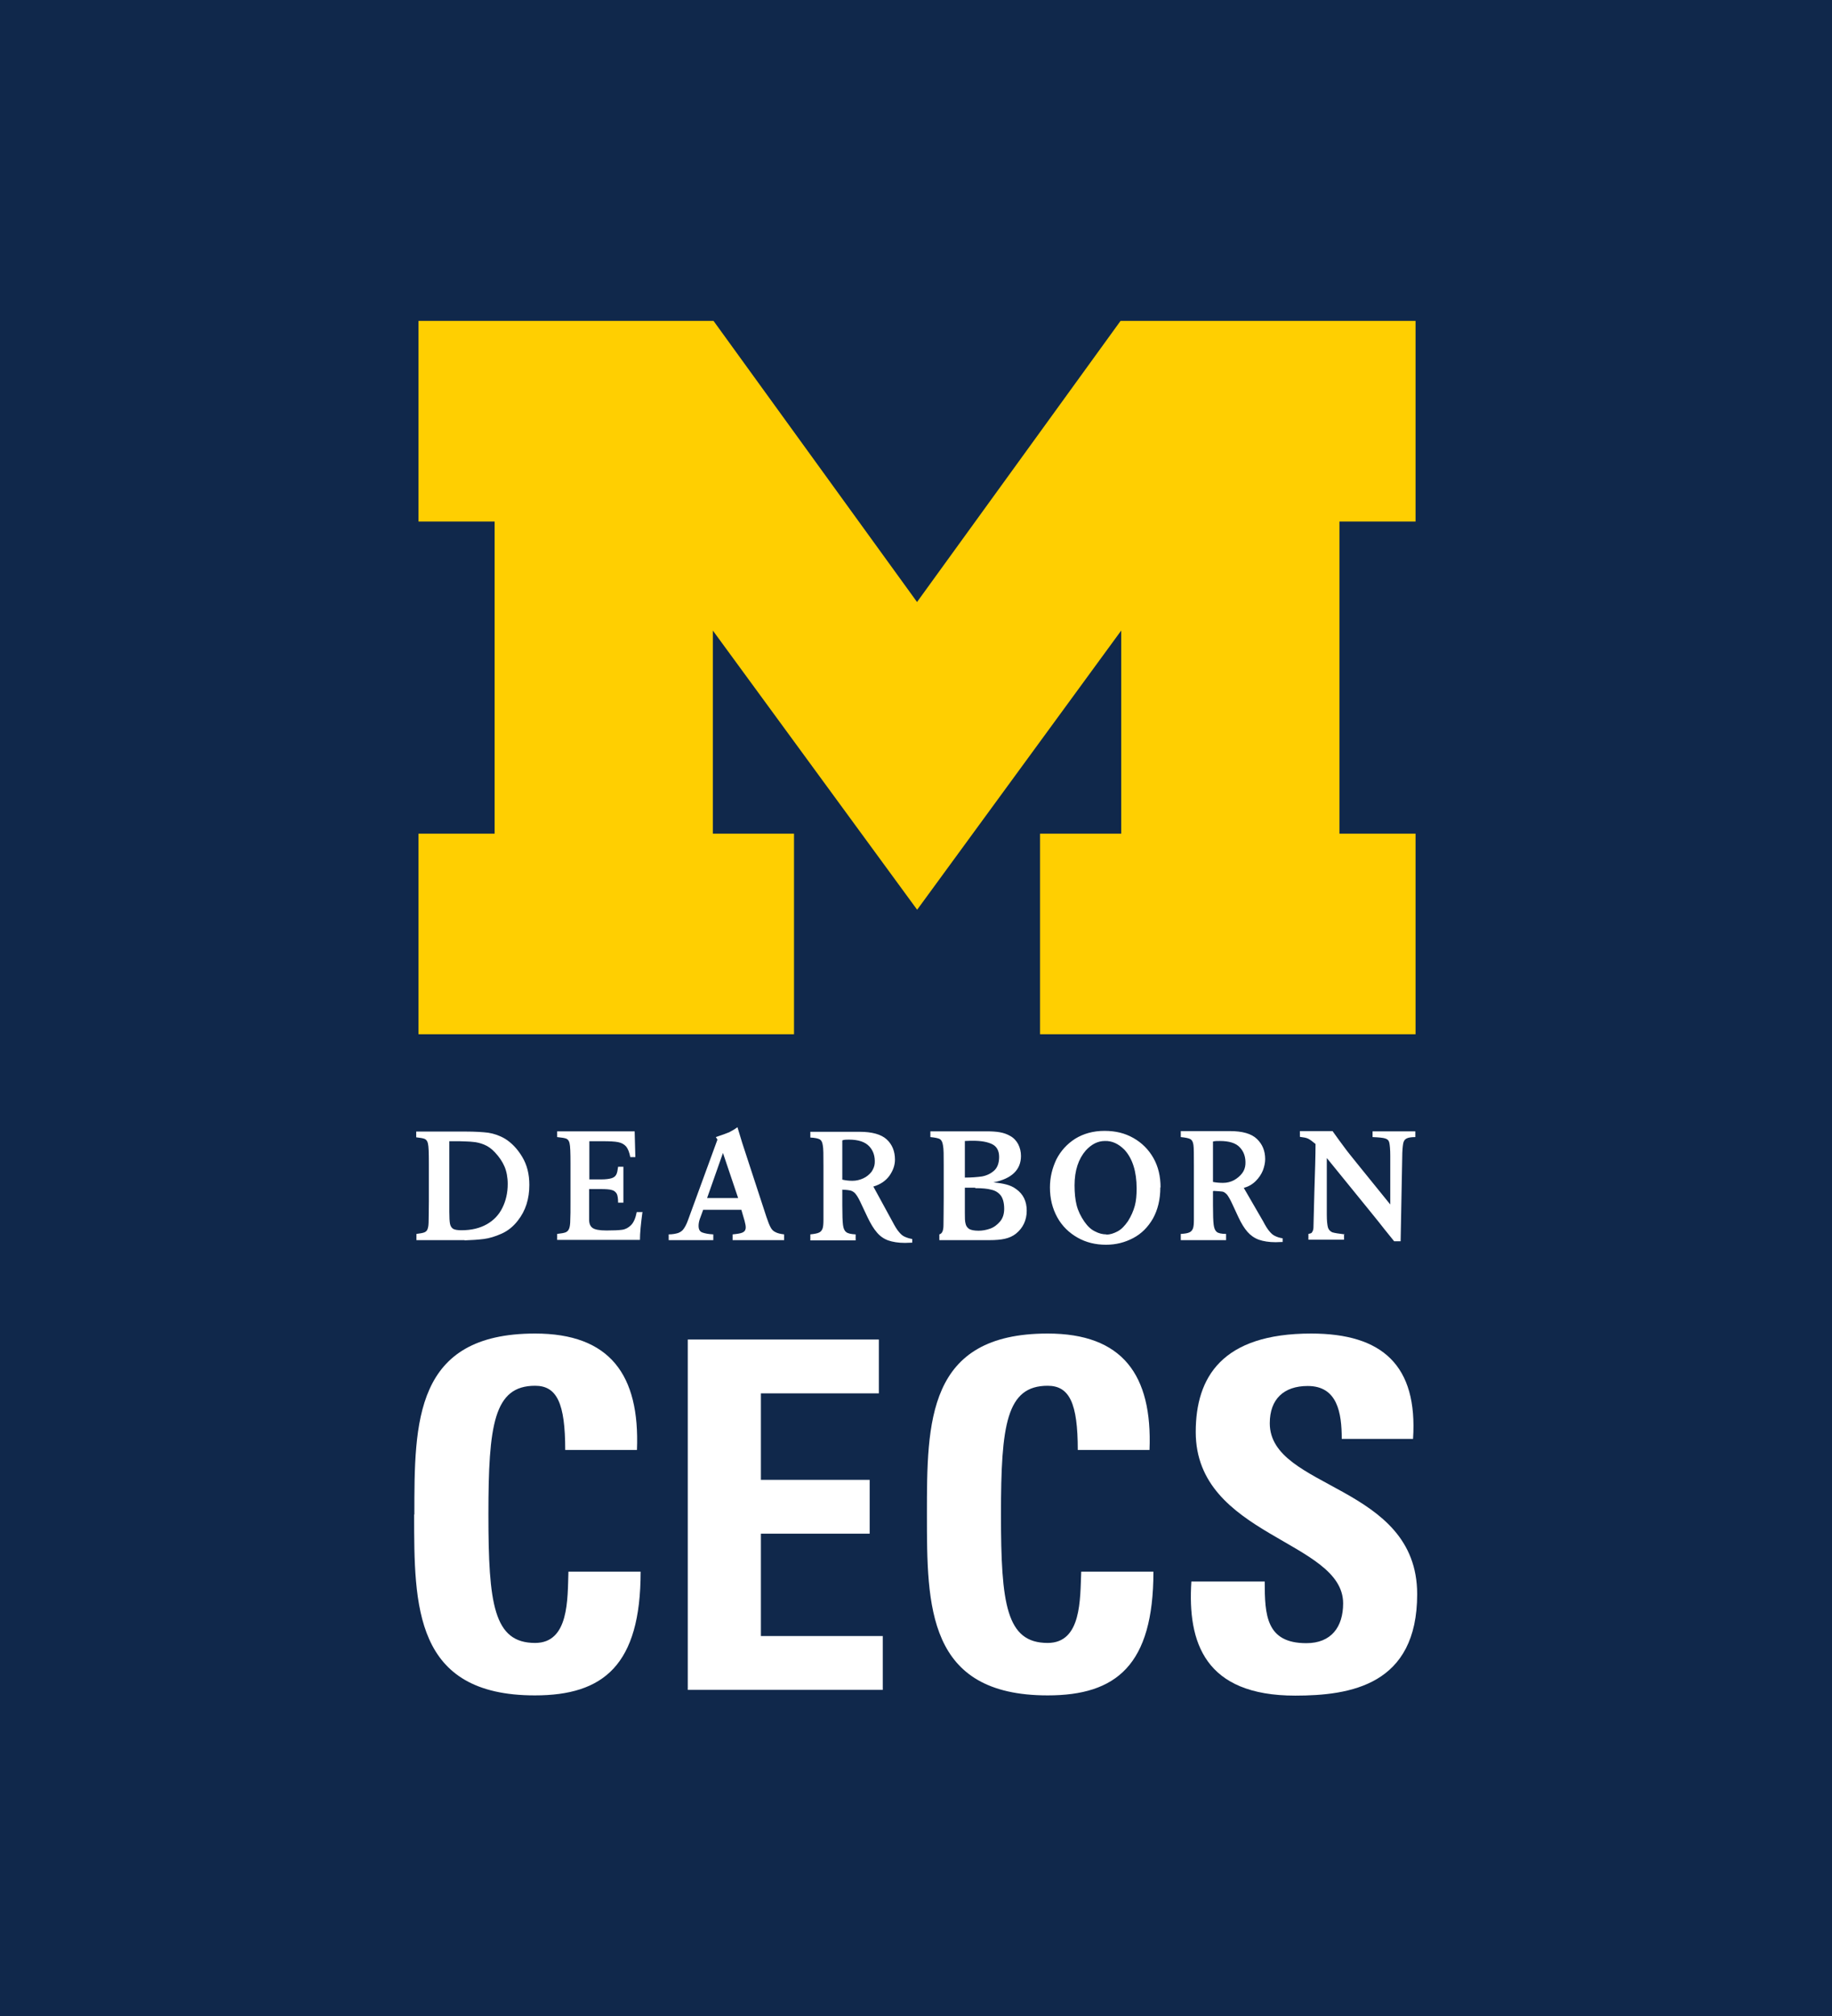 <?xml version="1.0" encoding="UTF-8"?>
<svg id="Admissions" xmlns="http://www.w3.org/2000/svg" version="1.1" viewBox="0 0 79.67 87.65">
  <!-- Generator: Adobe Illustrator 29.5.1, SVG Export Plug-In . SVG Version: 2.1.0 Build 141)  -->
  <defs>
    <style>
      .st0 {
        fill: #fff;
      }

      .st1 {
        fill: #ffcf01;
      }

      .st2 {
        fill: #10284b;
      }
    </style>
  </defs>
  <rect class="st2" width="79.67" height="87.65"/>
  <g>
    <g>
      <path class="st0" d="M18.02,65.84c0-4.03,0-7.87,5.25-7.87,3.25,0,4.56,1.79,4.43,5.06h-3.12c0-2.03-.36-2.79-1.31-2.79-1.79,0-2.03,1.69-2.03,5.59s.23,5.59,2.03,5.59c1.48,0,1.41-1.9,1.45-3.1h3.14c0,4.07-1.62,5.38-4.6,5.38-5.25,0-5.25-3.88-5.25-7.87Z"/>
      <path class="st0" d="M29.91,73.46v-15.23h8.31v2.34h-5.13v3.76h4.73v2.34h-4.73v4.45h5.3v2.34h-8.48Z"/>
      <path class="st0" d="M40.31,65.84c0-4.03,0-7.87,5.25-7.87,3.25,0,4.56,1.79,4.43,5.06h-3.12c0-2.03-.36-2.79-1.31-2.79-1.79,0-2.03,1.69-2.03,5.59s.23,5.59,2.03,5.59c1.48,0,1.41-1.9,1.46-3.1h3.14c0,4.07-1.62,5.38-4.6,5.38-5.25,0-5.25-3.88-5.25-7.87Z"/>
      <path class="st0" d="M56.33,73.71c-3.95,0-4.69-2.32-4.52-4.96h3.19c0,1.46.06,2.68,1.81,2.68,1.08,0,1.6-.7,1.6-1.73,0-2.74-6.41-2.91-6.41-7.45,0-2.38,1.14-4.28,5.02-4.28,3.1,0,4.64,1.39,4.43,4.58h-3.1c0-1.14-.19-2.3-1.48-2.3-1.04,0-1.65.57-1.65,1.62,0,2.89,6.41,2.64,6.41,7.43,0,3.95-2.89,4.41-5.32,4.41Z"/>
    </g>
    <g>
      <path class="st1" d="M39.88,39.54l-8.88-12.13v8.83h3.53v8.72h-16.33v-8.72h3.31v-13.57h-3.31v-8.72h12.83l8.85,12.22,8.85-12.22h12.83v8.72h-3.31v13.57h3.31v8.72h-16.33v-8.72h3.53v-8.83l-8.87,12.13Z"/>
      <path class="st0" d="M20.21,53.91h-2.1v-.27c.16-.02.28-.04.35-.07.07-.03.12-.08.14-.16.03-.08.04-.2.04-.38,0-.15.01-.42.01-.81v-1.65c0-.46-.01-.74-.04-.86-.02-.1-.07-.17-.14-.2-.07-.03-.19-.05-.37-.07v-.25h2.17c.39,0,.71.02.96.05.25.04.49.12.73.26.29.18.54.44.75.79.21.35.31.75.31,1.22,0,.6-.16,1.12-.5,1.55-.2.26-.44.45-.71.57-.27.12-.53.2-.77.23-.24.03-.52.05-.84.06ZM19.96,49.61h-.42v3.07c0,.24.01.42.03.52.02.1.07.18.14.22.07.04.19.06.36.06.43,0,.8-.09,1.1-.26.3-.17.53-.41.68-.72.15-.3.23-.65.23-1.03,0-.29-.05-.55-.14-.76-.09-.21-.23-.42-.42-.62-.14-.15-.29-.26-.46-.33-.17-.07-.34-.11-.49-.12-.16-.02-.36-.02-.59-.03ZM58.48,53.66c-.26-.03-.44-.06-.54-.09-.09-.04-.16-.11-.19-.21-.03-.11-.05-.29-.05-.56v-2.46l1.87,2.3c.12.15.25.31.38.47l.26.33.42.52h.28l.07-3.65c0-.27.02-.47.04-.59.02-.12.07-.19.15-.23.08-.04.2-.06.38-.06v-.25h-1.86v.25c.27.01.46.03.55.06.1.03.16.09.18.19.02.1.04.28.04.56v2.12l-1.32-1.63c-.33-.41-.56-.69-.68-.86-.12-.16-.29-.39-.51-.7h-1.42v.25c.16.02.28.04.36.08.08.04.19.12.32.23,0,.48-.02,1.17-.05,2.06-.02.89-.04,1.41-.04,1.56,0,.08-.02.14-.04.18-.02.04-.04.07-.07.08-.03.01-.06.02-.11.03v.25h1.55v-.25ZM52.75,51.79v.61c0,.41.01.69.03.84.02.15.06.25.13.31.07.06.21.09.41.09v.27h-1.97v-.27c.18-.01.3-.03.38-.07.07-.03.12-.09.15-.17.03-.08.04-.21.04-.39,0-.13,0-.33,0-.61v-1.71c0-.48,0-.79-.02-.92-.02-.13-.06-.21-.13-.25-.07-.04-.21-.07-.42-.09v-.26h2.14c.54,0,.93.11,1.17.34.24.23.36.52.36.88,0,.16-.04.33-.1.49-.07.17-.17.32-.31.46-.14.14-.31.24-.52.3l.84,1.45c.1.19.19.34.27.43.08.1.16.17.25.21.08.04.19.08.33.1v.16c-.13,0-.23.01-.3.01-.3,0-.54-.04-.74-.11-.19-.07-.36-.19-.49-.34-.14-.16-.27-.37-.4-.65l-.26-.56c-.09-.2-.17-.33-.23-.41-.07-.07-.13-.12-.2-.13-.07-.01-.2-.02-.39-.03ZM52.75,49.63v1.75c.15.03.3.04.44.04.17,0,.33-.04.48-.12.14-.08.26-.18.35-.3.09-.12.13-.25.14-.38.02-.3-.06-.55-.24-.74-.17-.19-.47-.28-.87-.28-.11,0-.21,0-.29.02ZM50.46,51.62c0,.52-.11.97-.32,1.35-.22.38-.5.66-.86.85-.36.19-.75.29-1.18.29-.46,0-.87-.1-1.24-.31s-.67-.5-.88-.88c-.21-.38-.32-.81-.32-1.3,0-.44.1-.84.28-1.22.19-.37.46-.67.82-.9.36-.22.78-.34,1.27-.34s.89.1,1.26.31c.37.21.66.5.87.87.21.37.31.8.31,1.27ZM48.11,53.67c.16,0,.32-.05.49-.14.17-.09.31-.24.45-.44.14-.22.24-.45.3-.67.06-.22.08-.47.08-.76,0-.73-.18-1.3-.53-1.68-.26-.26-.54-.39-.85-.38-.31,0-.58.14-.83.41-.32.37-.49.87-.49,1.52,0,.33.03.62.09.86.06.24.18.49.34.72.14.2.29.34.46.42.17.09.33.13.49.13ZM40.47,49.18h2.43c.22,0,.41.01.58.04.17.03.31.08.45.16.15.08.27.21.35.36.08.16.12.33.12.51,0,.6-.4.99-1.2,1.15.22.02.41.05.56.09.15.04.3.1.43.2.31.22.46.53.46.94s-.16.75-.47,1c-.14.11-.3.18-.48.22-.17.04-.4.06-.67.06h-2.18v-.25c.12-.03.18-.16.18-.41,0-.22.01-.62.01-1.19v-1.41c0-.43,0-.71-.03-.85-.02-.14-.06-.23-.13-.28-.07-.04-.21-.07-.42-.09v-.25ZM41.96,49.6v1.59c.29,0,.54-.02.75-.05.21-.04.39-.13.53-.26.14-.13.21-.33.21-.59s-.1-.45-.3-.55c-.2-.1-.48-.15-.84-.15-.07,0-.18,0-.34.01ZM42.4,51.63h-.44v1.1c0,.21,0,.36.03.46.02.1.07.17.15.23.08.05.22.08.42.08.16,0,.33-.03.5-.09.17-.06.31-.17.43-.31.12-.14.18-.33.18-.55,0-.25-.05-.44-.14-.57-.1-.13-.23-.22-.41-.26-.18-.05-.41-.07-.7-.07ZM36.63,51.71v.69c0,.41.01.7.03.85.02.15.06.25.14.31.07.06.21.09.41.1v.26h-1.97v-.26c.18-.02.3-.04.38-.08.07-.03.12-.09.15-.17.03-.08.04-.21.04-.39,0-.13,0-.34,0-.61v-1.71c0-.49,0-.79-.03-.92-.02-.13-.06-.21-.13-.25-.07-.04-.21-.07-.41-.08v-.25h2.14c.54,0,.94.11,1.18.33.24.22.36.52.36.88,0,.24-.08.47-.24.7-.16.22-.39.38-.7.47l.84,1.54c.1.19.19.34.27.43.08.1.16.17.25.21.09.04.2.08.33.1v.16c-.13,0-.24.01-.31.01-.3,0-.54-.04-.74-.11-.19-.07-.36-.19-.49-.35-.14-.16-.27-.38-.4-.65l-.26-.55c-.09-.2-.17-.35-.24-.44-.06-.09-.14-.14-.22-.17-.08-.02-.2-.04-.36-.04ZM36.63,49.58v1.7c.13.03.28.05.44.05.17,0,.33-.04.48-.11.15-.07.26-.17.35-.28.08-.12.13-.24.14-.37.02-.3-.06-.55-.24-.74-.18-.19-.47-.29-.88-.29-.11,0-.21,0-.28.03ZM34.07,53.91h-2.21v-.25c.2-.02.34-.04.43-.08.09-.04.14-.11.14-.23,0-.07-.02-.16-.05-.28l-.14-.48h-1.66l-.15.41c-.04.12-.05.22-.05.29,0,.15.05.25.17.29.11.04.27.07.47.08v.25h-1.94v-.25c.17,0,.31-.03.41-.06.1-.04.18-.09.24-.18.06-.08.13-.21.19-.38l1.28-3.5-.07-.11c.27-.09.46-.16.58-.21.12-.06.24-.13.36-.22.06.2.13.43.21.69l1.05,3.21c.07.21.13.36.18.45.05.1.12.17.21.21.09.05.21.08.38.1v.25ZM32.1,52.08l-.66-1.96-.69,1.96h1.36ZM27.92,52.69h-.23c-.05.26-.13.45-.25.57-.11.11-.24.18-.39.2-.15.02-.37.03-.68.03s-.5-.04-.6-.11c-.1-.07-.15-.19-.15-.36v-1.33h.51c.21,0,.37.01.47.04.1.02.17.08.22.16.04.08.06.21.06.39h.23v-1.56h-.23c-.02.15-.04.27-.08.34-.04.08-.11.13-.21.16-.1.03-.25.05-.45.05h-.51v-1.66h.58c.3,0,.52.01.67.04.15.03.26.09.35.19.08.1.14.25.18.46h.22l-.03-1.12h-3.37v.25c.19.02.33.04.4.07.07.03.12.1.14.2.03.12.04.41.04.86v1.66c0,.39,0,.66-.01.81,0,.18-.02.31-.05.38-.03.08-.08.13-.15.16-.07.03-.2.05-.37.07v.26h3.6c0-.29.04-.7.11-1.22Z"/>
    </g>
  </g>
</svg>
